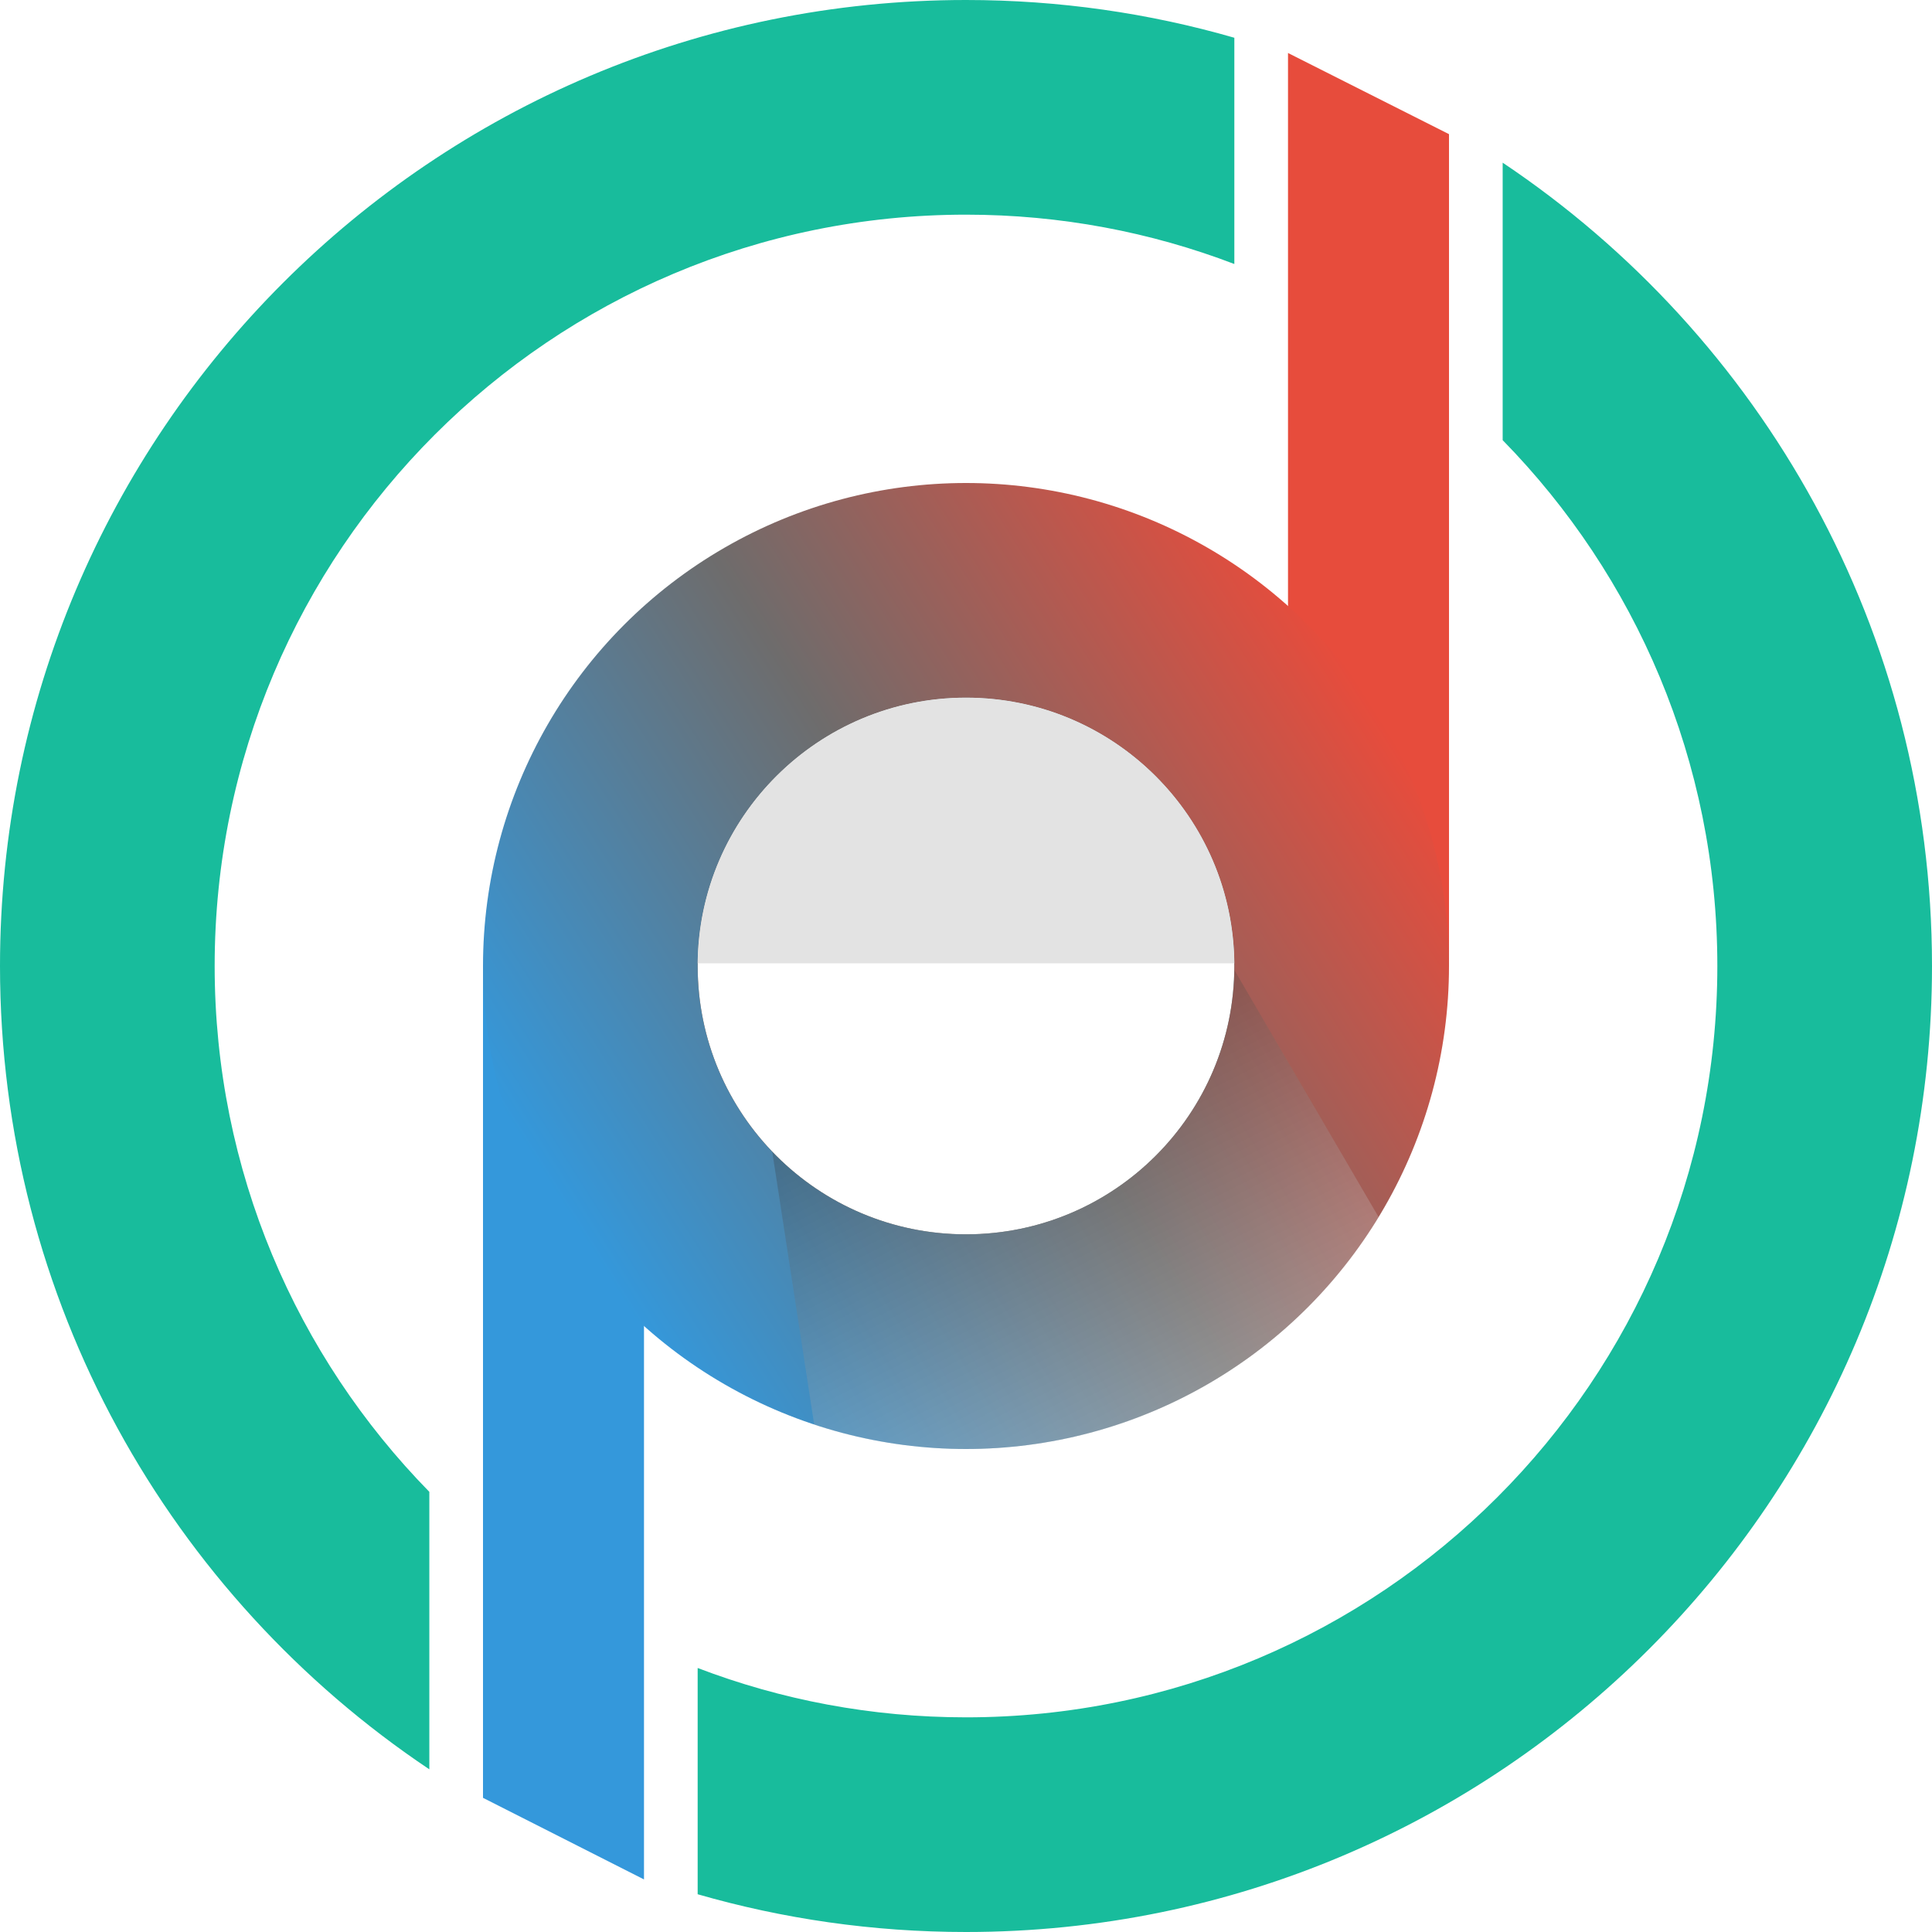 <?xml version="1.0" encoding="UTF-8"?>
<svg width="100px" height="100px" viewBox="0 0 100 100" version="1.1" xmlns="http://www.w3.org/2000/svg" xmlns:xlink="http://www.w3.org/1999/xlink">
    <!-- Generator: Sketch 42 (36781) - http://www.bohemiancoding.com/sketch -->
    <title>pacm_data_logo(55px)</title>
    <desc>Created with Sketch.</desc>
    <defs>
        <linearGradient x1="92.051%" y1="23.734%" x2="9.368%" y2="75.798%" id="linearGradient-1">
            <stop stop-color="#E74C3C" offset="0%"></stop>
            <stop stop-color="#6E6C6C" offset="50.042%"></stop>
            <stop stop-color="#3498DB" offset="100%"></stop>
        </linearGradient>
        <linearGradient x1="73.408%" y1="89.593%" x2="34.585%" y2="17.854%" id="linearGradient-2">
            <stop stop-color="#FFFFFF" offset="0%"></stop>
            <stop stop-color="#000000" offset="100%"></stop>
        </linearGradient>
        <circle id="path-3" cx="50" cy="50" r="13.889"></circle>
        <filter x="-50%" y="-50%" width="200%" height="200%" filterUnits="objectBoundingBox" id="filter-4">
            <feOffset dx="0" dy="0" in="SourceAlpha" result="shadowOffsetOuter1"></feOffset>
            <feGaussianBlur stdDeviation="1" in="shadowOffsetOuter1" result="shadowBlurOuter1"></feGaussianBlur>
            <feColorMatrix values="0 0 0 0 0   0 0 0 0 0   0 0 0 0 0  0 0 0 0.5 0" type="matrix" in="shadowBlurOuter1"></feColorMatrix>
        </filter>
    </defs>
    <g id="Page-1" stroke="none" stroke-width="1" fill="none" fill-rule="evenodd">
        <g id="PACM-Logo" transform="translate(-252, -252)">
            <g id="pacm_data_logo(55px)" transform="translate(252, 252)">
                <polygon id="Letter-P-Stem" fill="#3498DB" points="25 50 33.333 45.777 33.333 97.279 25 93.056"></polygon>
                <polygon id="Letter-D-Stem" fill="#E74C3C" points="66.667 2.743 75 6.944 75 50 66.667 54.201"></polygon>
                <ellipse id="Center-Circle" fill="url(#linearGradient-1)" cx="50" cy="50" rx="25" ry="25"></ellipse>
                <path d="M42.143,73.74 C44.614,74.558 47.255,75 50,75 C59.046,75 66.969,70.196 71.359,63 L61.63,46.34 C61.005,45.269 59.566,44.75 58.407,45.165 L40.928,51.435 C39.761,51.853 38.981,53.171 39.168,54.386 L42.143,73.74 Z" id="Center-Circle-Shadow-Gradient" fill-opacity="0.4" fill="url(#linearGradient-2)" opacity="0.625"></path>
                <g id="Center-Cirlce-Cutout">
                    <use fill="black" fill-opacity="1" filter="url(#filter-4)" xlink:href="#path-3"></use>
                    <use fill="#FFFFFF" fill-rule="evenodd" xlink:href="#path-3"></use>
                </g>
                <path d="M77.778,8.42 C91.178,17.389 100,32.664 100,50 C100,77.614 77.614,100 50,100 C45.181,100 40.521,99.318 36.111,98.046 L36.111,86.335 C40.424,87.985 45.107,88.889 50,88.889 C71.478,88.889 88.889,71.478 88.889,50 C88.889,39.404 84.651,29.798 77.778,22.783 L77.778,8.42 Z M63.889,1.954 L63.889,13.665 C59.576,12.015 54.893,11.111 50,11.111 C28.522,11.111 11.111,28.522 11.111,50 C11.111,60.596 15.349,70.202 22.222,77.217 L22.222,91.58 C8.822,82.611 0,67.336 0,50 C0,22.386 22.386,0 50,0 C54.819,0 59.479,0.682 63.889,1.954 Z" id="Outer-Circle" fill="#18BC9C"></path>
                <path d="M36.111,49.86 C36.186,42.254 42.376,36.111 50,36.111 C57.624,36.111 63.814,42.254 63.889,49.86 L36.111,49.86 Z" id="Half-Circle" fill="#E3E3E3"></path>
            </g>
        </g>
    </g>
</svg>